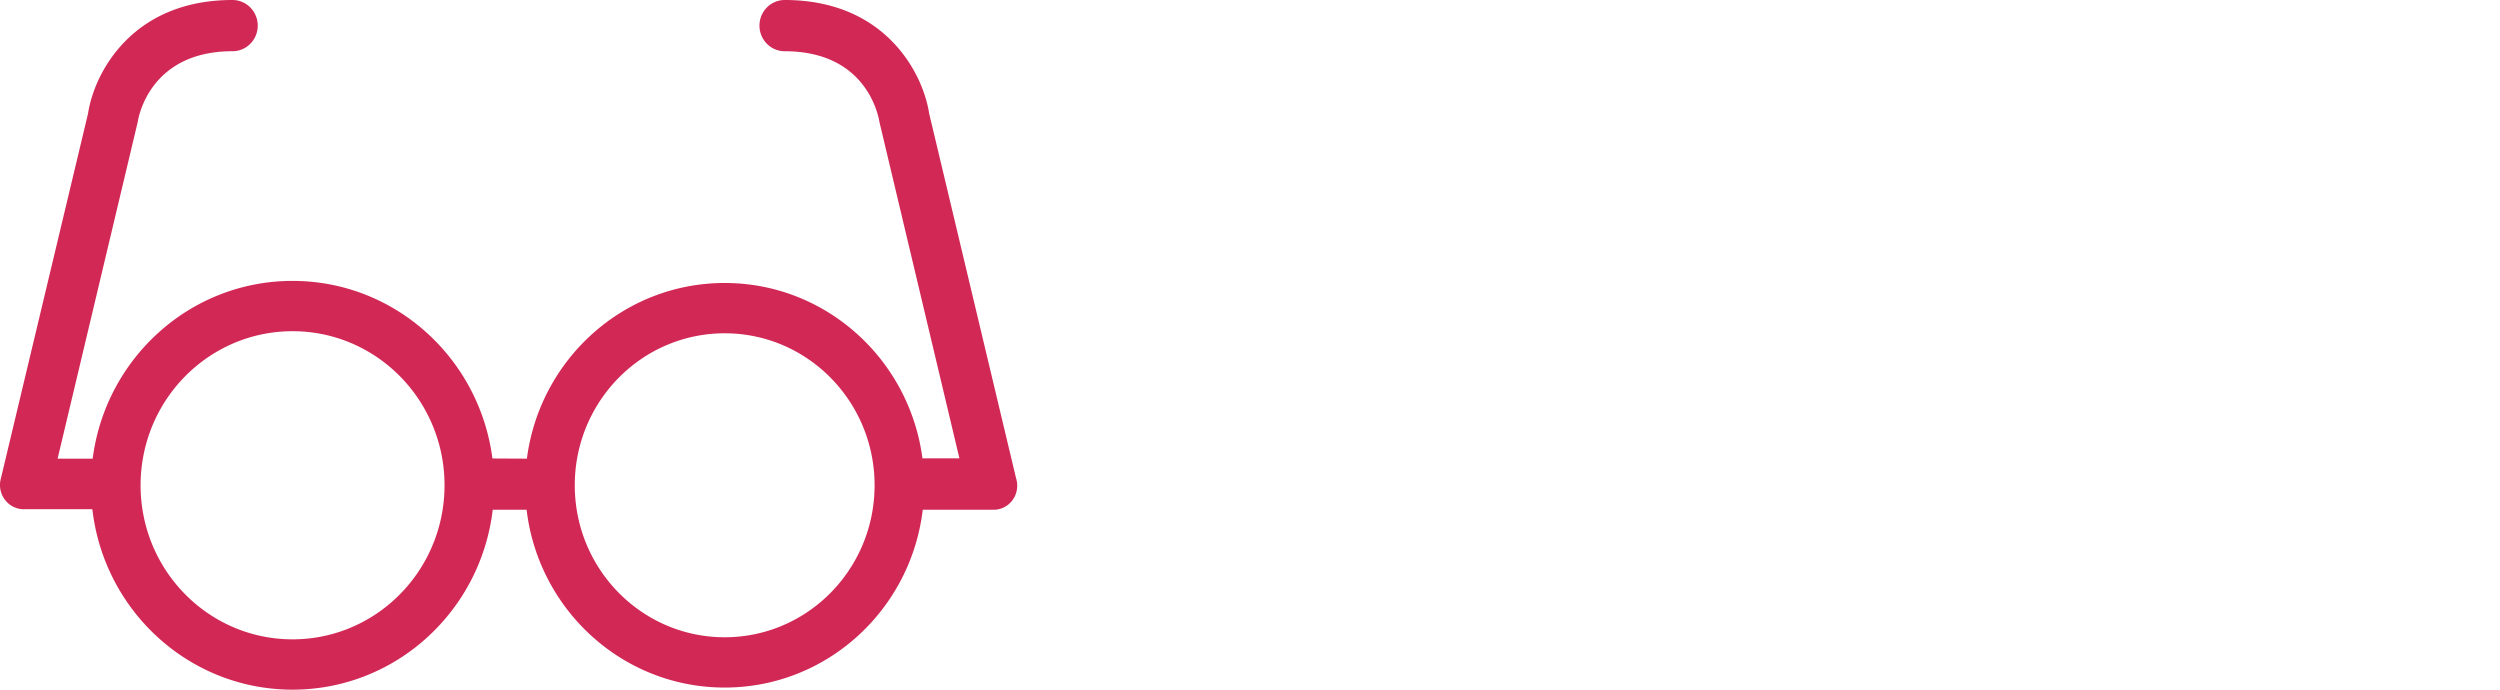 <svg width="145" height="40" fill="none" xmlns="http://www.w3.org/2000/svg"><path d="M71.005 18.549a1.284 1.284 0 011.252-1.287h7.133c5.057 0 8.385 2.703 8.385 7.13v.06c0 4.846-4.034 7.358-8.802 7.358h-5.435v6.801a1.282 1.282 0 01-.754 1.28 1.27 1.27 0 01-1.717-.758 1.282 1.282 0 01-.062-.522V18.549zm8.067 10.968c3.706 0 6.14-1.994 6.14-4.986v-.06c0-3.21-2.395-4.875-5.961-4.875h-5.663v9.881l5.484.04zm13.522-11.128a1.282 1.282 0 01.754-1.28 1.269 1.269 0 011.717.758c.056.168.078.346.062.522v20.222a1.28 1.28 0 01-.754 1.28 1.27 1.27 0 01-1.717-.758 1.282 1.282 0 01-.063-.522V18.389zm9.08.03a1.278 1.278 0 011.252-1.247h.347a1.535 1.535 0 011.282.738l13.601 17.4V18.36c0-.329.13-.643.361-.875a1.229 1.229 0 011.742 0c.231.232.361.546.361.874v20.292c.005.154-.021.308-.076.452a1.13 1.13 0 01-1.077.725h-.129a1.69 1.69 0 01-1.311-.778l-13.909-17.81v17.41a1.257 1.257 0 01-1.192 1.247 1.23 1.23 0 01-1.212-1.246V18.419h-.04zm25.264-.03a1.284 1.284 0 01.755-1.28 1.267 1.267 0 011.45.306 1.287 1.287 0 01.329.974v12.295l12.756-13.133c.262-.271.617-.432.994-.448.325.012.633.15.86.383.227.234.357.546.362.873a1.28 1.28 0 01-.418.897l-7.948 7.898 8.574 10.53c.224.26.348.593.348.937a1.309 1.309 0 01-1.341 1.276 1.228 1.228 0 01-.994-.578l-8.365-10.46-4.828 4.846v4.886a1.278 1.278 0 01-.37.895 1.26 1.26 0 01-2.154-.895V18.389h-.01z"/><path fill-rule="evenodd" clip-rule="evenodd" d="M53.892 6.586l5.038 21.145a1.418 1.418 0 01-.22 1.297 1.356 1.356 0 01-1.183.535H53.52c-.69 5.812-5.57 10.315-11.489 10.315-5.917 0-10.798-4.503-11.488-10.314h-1.965C27.887 35.442 22.953 40 16.968 40c-5.994 0-10.934-4.573-11.612-10.466H1.45a1.364 1.364 0 01-1.154-.536 1.418 1.418 0 01-.24-1.267l5.05-21.145C5.455 4.26 7.639 0 13.486 0c.388 0 .76.157 1.034.435a1.5 1.5 0 010 2.101 1.45 1.45 0 01-1.034.435c-4.707 0-5.438 3.694-5.497 4.1L3.341 26.602h2.034c.746-5.817 5.652-10.31 11.593-10.31 5.939 0 10.843 4.488 11.593 10.3l1.998.01c.745-5.75 5.598-10.189 11.473-10.189 5.886 0 10.746 4.456 11.477 10.222v-.053h2.137l-4.639-19.51c-.068-.407-.77-4.1-5.497-4.1a1.45 1.45 0 01-1.033-.436 1.498 1.498 0 01-.428-1.05c0-.394.154-.772.428-1.05A1.45 1.45 0 0145.51 0c5.848 0 8.03 4.259 8.382 6.586zm-28.22 22.977a9.122 9.122 0 00-.022-2.97c-.725-4.195-4.336-7.383-8.681-7.383-4.349 0-7.961 3.192-8.683 7.391a9.114 9.114 0 00-.025 2.94c.66 4.273 4.308 7.541 8.707 7.541 4.392 0 8.034-3.257 8.704-7.518zm24.942 0c.073-.461.112-.934.112-1.417 0-4.868-3.893-8.815-8.694-8.815-4.802 0-8.695 3.947-8.695 8.815 0 .482.039.956.112 1.418.669 4.194 4.257 7.397 8.583 7.397 4.325 0 7.913-3.203 8.582-7.397z" fill="#D22856"/></svg>